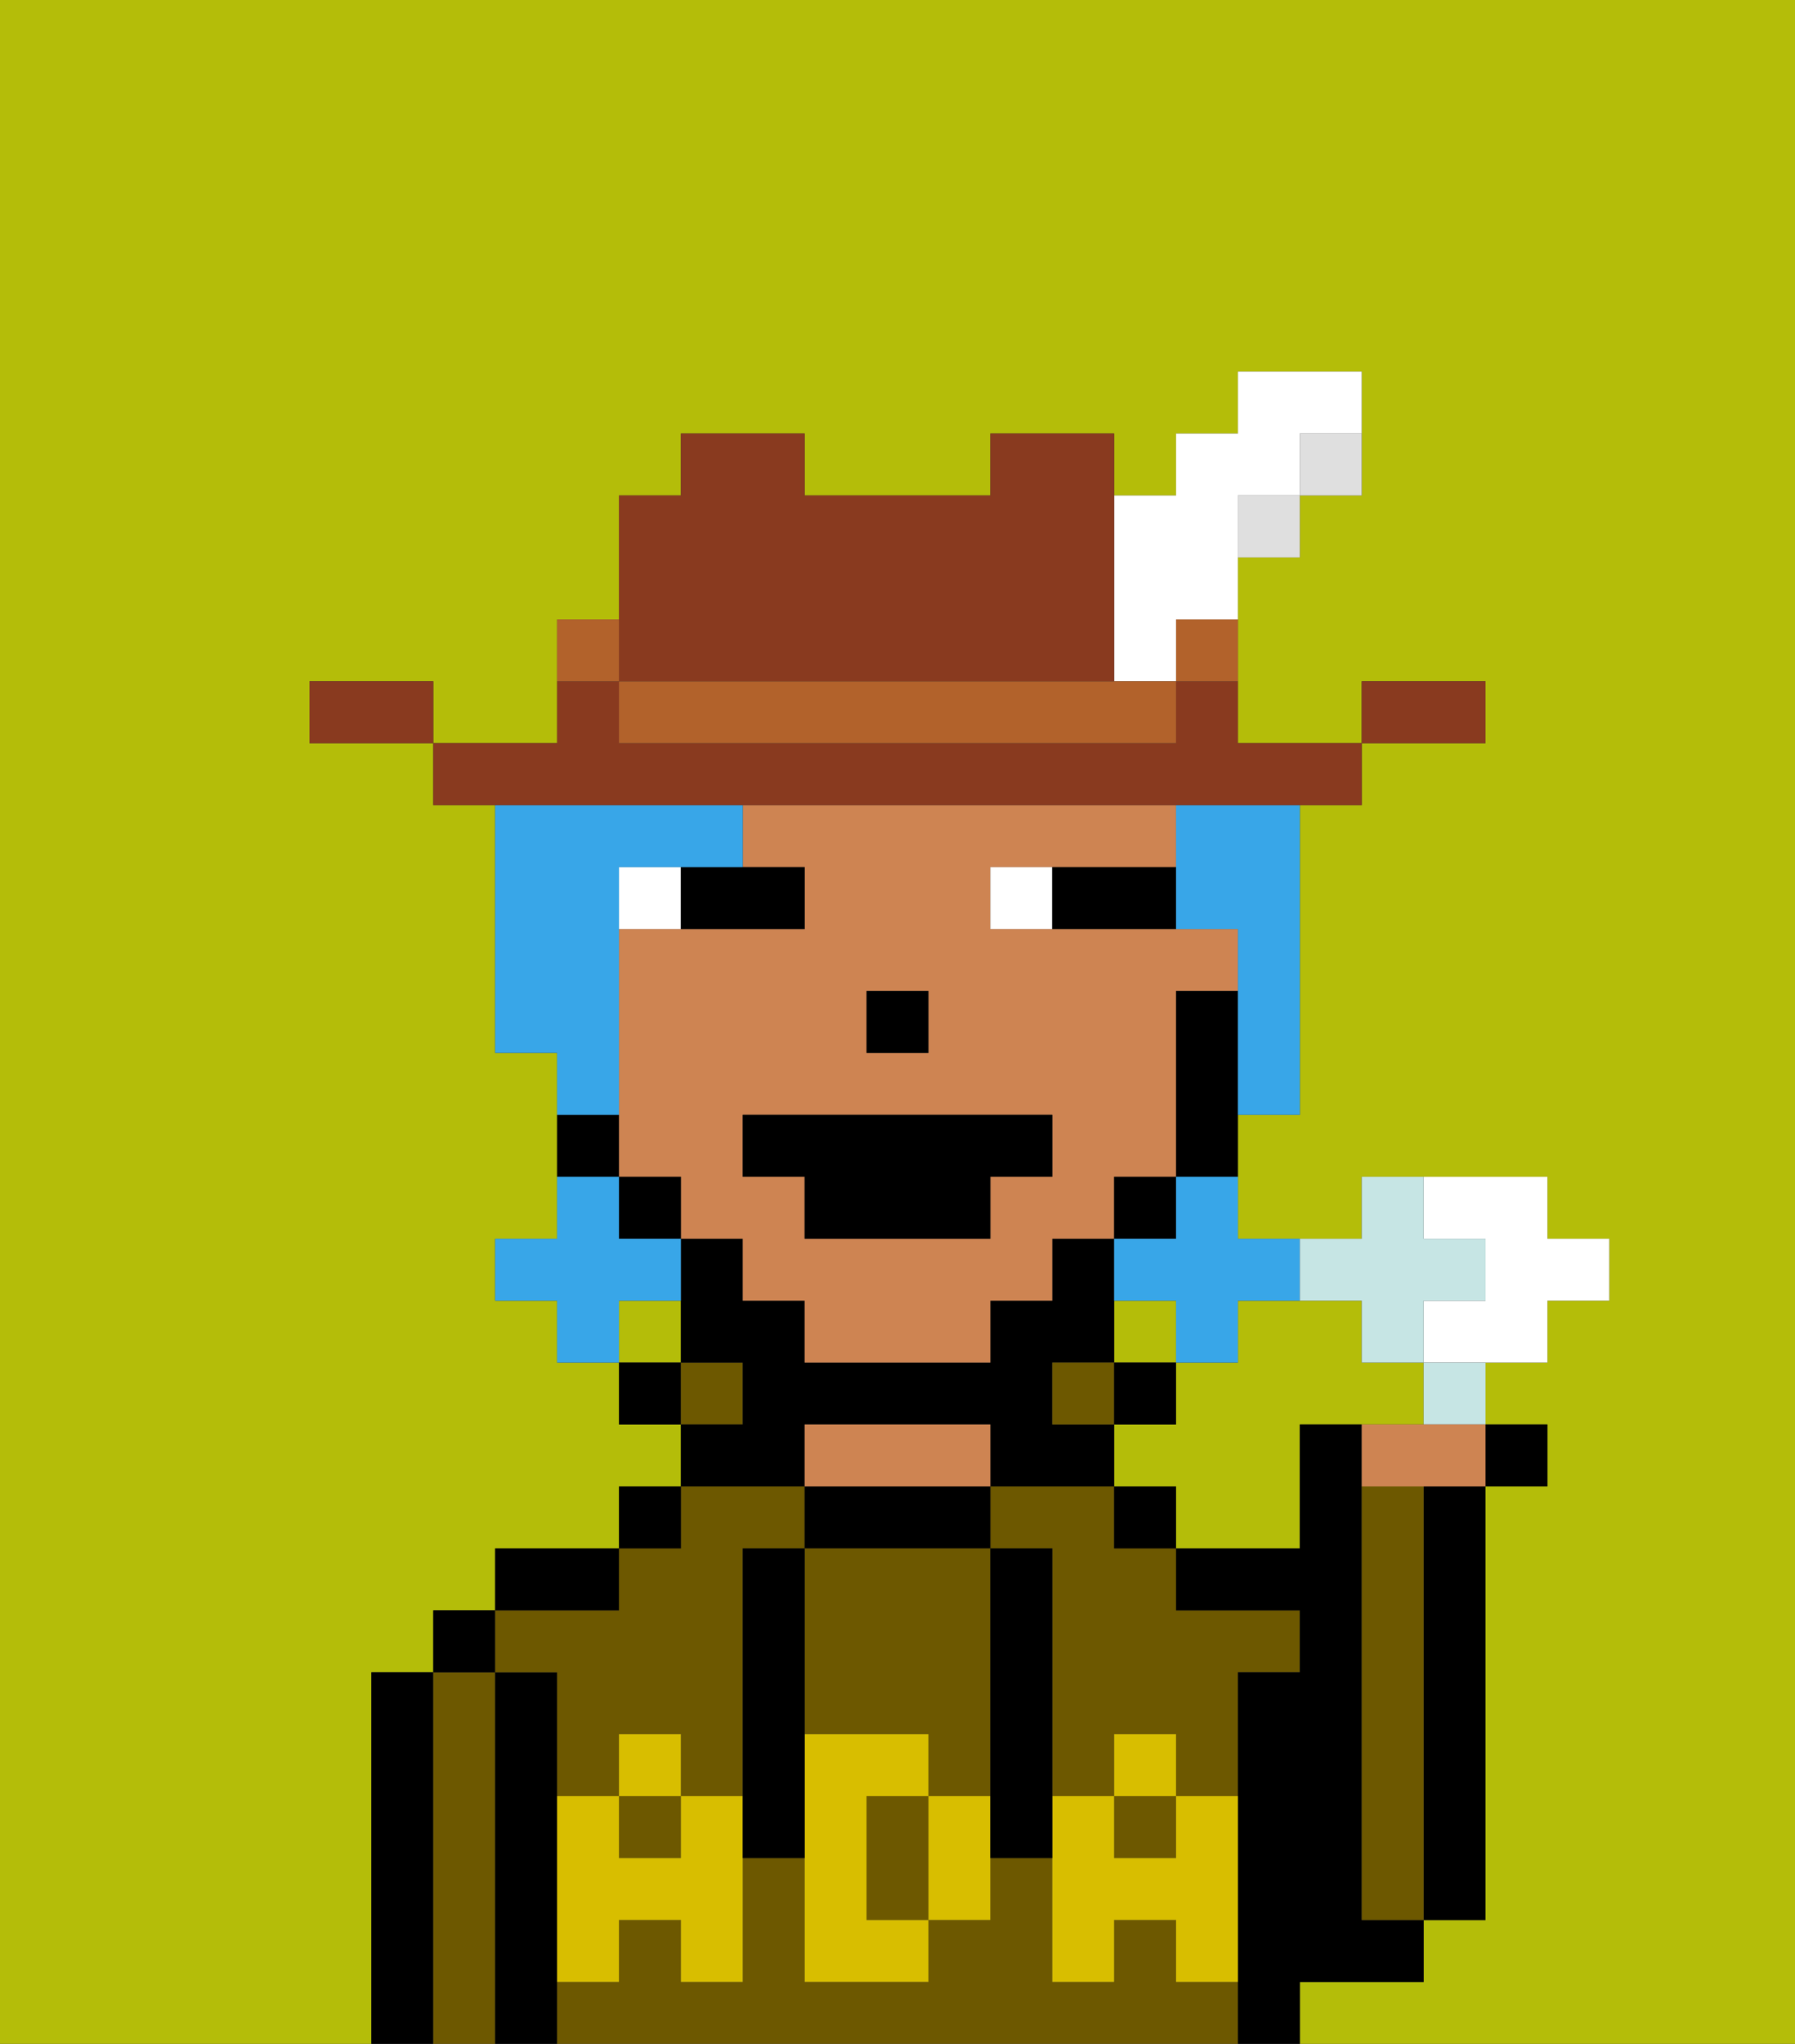 <svg xmlns="http://www.w3.org/2000/svg" viewBox="0 0 29 33"><rect x="0" y="0" width="29" height="33" fill="#333333" stroke="none"/><defs><style>polygon,rect,path{shape-rendering:crispedges;}.ra128-1{fill:#b4bd09;}.ra128-2{fill:#000000;}.ra128-3{fill:#6d5800;}.ra128-4{fill:#ce8452;}.ra128-5{fill:#d8be00;}.ra128-6{fill:#ffffff;}.ra128-7{fill:#38a6e8;}.ra128-8{fill:#893a1f;}.ra128-9{fill:#dfdfdf;}.ra128-10{fill:#b2622b;}.ra128-11{fill:#c6e5e4;}</style></defs><path class="ra128-1" d="M23,22H22V21H20v1H19v1H18v1h1v1h2V23h2Z"/><rect class="ra128-1" x="10" y="21" width="1" height="1"/><rect class="ra128-1" x="18" y="21" width="1" height="1"/><path class="ra128-1" d="M0,33H6V27H7V26H8V25h2V24h1V23H10V22H9V21H8V20H9V17H8V13H7V12H5V11H7v1H9V10h1V8h1V7h2V8h3V7h2V8h1V7h1V6h2V8H21V9H20v3h2V11h2v1H22v1H21v5H20v2h2V19h3v1h1v1H25v1H24v1h1v1H24v7H23v1H21v1h8V0H0Z"/><path class="ra128-2" d="M23,25v6h1V24H23Z"/><path class="ra128-2" d="M7,27H6v6H7V27Z"/><path class="ra128-3" d="M8,27H7v6H8V27Z"/><rect class="ra128-2" x="7" y="26" width="1" height="1"/><path class="ra128-2" d="M9,31V27H8v6H9V31Z"/><path class="ra128-3" d="M19,32V31H18v1H17V30H16v1H15v1H13V30H12v2H11V31H10v1H9v1H20V32Z"/><rect class="ra128-3" x="10" y="29" width="1" height="1"/><rect class="ra128-3" x="18" y="29" width="1" height="1"/><path class="ra128-3" d="M9,27v2h1V28h1v1h1V25h1V24H11v1H10v1H8v1Z"/><path class="ra128-3" d="M18,24H16v1h1v4h1V28h1v1h1V27h1V26H19V25H18Z"/><path class="ra128-2" d="M10,25H8v1h2Z"/><rect class="ra128-2" x="10" y="24" width="1" height="1"/><rect class="ra128-2" x="10" y="22" width="1" height="1"/><rect class="ra128-3" x="11" y="22" width="1" height="1"/><path class="ra128-2" d="M13,23h3v1h2V23H17V22h1V20H17v1H16v1H13V21H12V20H11v2h1v1H11v1h2Z"/><path class="ra128-2" d="M16,25V24H13v1h3Z"/><path class="ra128-4" d="M16,24V23H13v1h3Z"/><rect class="ra128-3" x="17" y="22" width="1" height="1"/><rect class="ra128-2" x="18" y="24" width="1" height="1"/><rect class="ra128-2" x="18" y="22" width="1" height="1"/><path class="ra128-2" d="M22,32h1V31H22V23H21v2H19v1h2v1H20v6h1V32Z"/><path class="ra128-3" d="M23,25V24H22v7h1V25Z"/><path class="ra128-3" d="M14,29v2h1V29Z"/><path class="ra128-3" d="M13,28h2v1h1V25H13v3Z"/><path class="ra128-5" d="M19,30H18V29H17v3h1V31h1v1h1V29H19Z"/><rect class="ra128-5" x="18" y="28" width="1" height="1"/><path class="ra128-5" d="M15,29v2h1V29Z"/><path class="ra128-5" d="M14,30V29h1V28H13v4h2V31H14Z"/><path class="ra128-5" d="M11,29v1H10V29H9v3h1V31h1v1h1V29Z"/><rect class="ra128-5" x="10" y="28" width="1" height="1"/><path class="ra128-2" d="M13,27V25H12v5h1V27Z"/><path class="ra128-2" d="M17,28V25H16v5h1V28Z"/><path class="ra128-4" d="M19,19V16h1V15H16V14h3V13H12v1h1v1H10v4h1v1h1v1h1v1h3V21h1V20h1V19Zm-5-3h1v1H14Zm3,3H16v1H13V19H12V18h5Z"/><path class="ra128-2" d="M19,16v3h1V16Z"/><rect class="ra128-2" x="18" y="19" width="1" height="1"/><rect class="ra128-2" x="10" y="19" width="1" height="1"/><path class="ra128-2" d="M10,18H9v1h1Z"/><rect class="ra128-2" x="14" y="16" width="1" height="1"/><path class="ra128-6" d="M11,14H10v1h1Z"/><path class="ra128-6" d="M16,14v1h1V14Z"/><path class="ra128-2" d="M12,15h1V14H11v1Z"/><path class="ra128-2" d="M17,15h2V14H17Z"/><polygon class="ra128-2" points="12 19 13 19 13 20 16 20 16 19 17 19 17 18 12 18 12 19"/><path class="ra128-7" d="M19,20H18v1h1v1h1V21h1V20H20V19H19Z"/><path class="ra128-7" d="M11,21V20H10V19H9v1H8v1H9v1h1V21Z"/><path class="ra128-7" d="M19,14v1h1v3h1V13H19Z"/><path class="ra128-7" d="M10,17V14h2V13H8v4H9v1h1Z"/><path class="ra128-8" d="M24,11H22v1h2Z"/><path class="ra128-9" d="M21,8h1V7H21Z"/><path class="ra128-8" d="M12,13H22V12H20V11H19v1H10V11H9v1H7v1h5Z"/><rect class="ra128-9" x="20" y="8" width="1" height="1"/><path class="ra128-10" d="M19,11h1V10H19Z"/><path class="ra128-6" d="M18,11h1V10h1V8h1V7h1V6H20V7H19V8H18v3Z"/><path class="ra128-10" d="M17,11H10v1h9V11H17Z"/><path class="ra128-8" d="M11,11h7V7H16V8H13V7H11V8H10v3Z"/><path class="ra128-10" d="M10,10H9v1h1Z"/><path class="ra128-8" d="M6,11H5v1H7V11Z"/><path class="ra128-6" d="M24,20v1H23v1h2V21h1V20H25V19H23v1Z"/><path class="ra128-11" d="M22,21v1h1V21h1V20H23V19H22v1H21v1Z"/><path class="ra128-11" d="M23,23h1V22H23Z"/><path class="ra128-4" d="M22,23v1h2V23H22Z"/><rect class="ra128-2" x="24" y="23" width="1" height="1"/></svg>